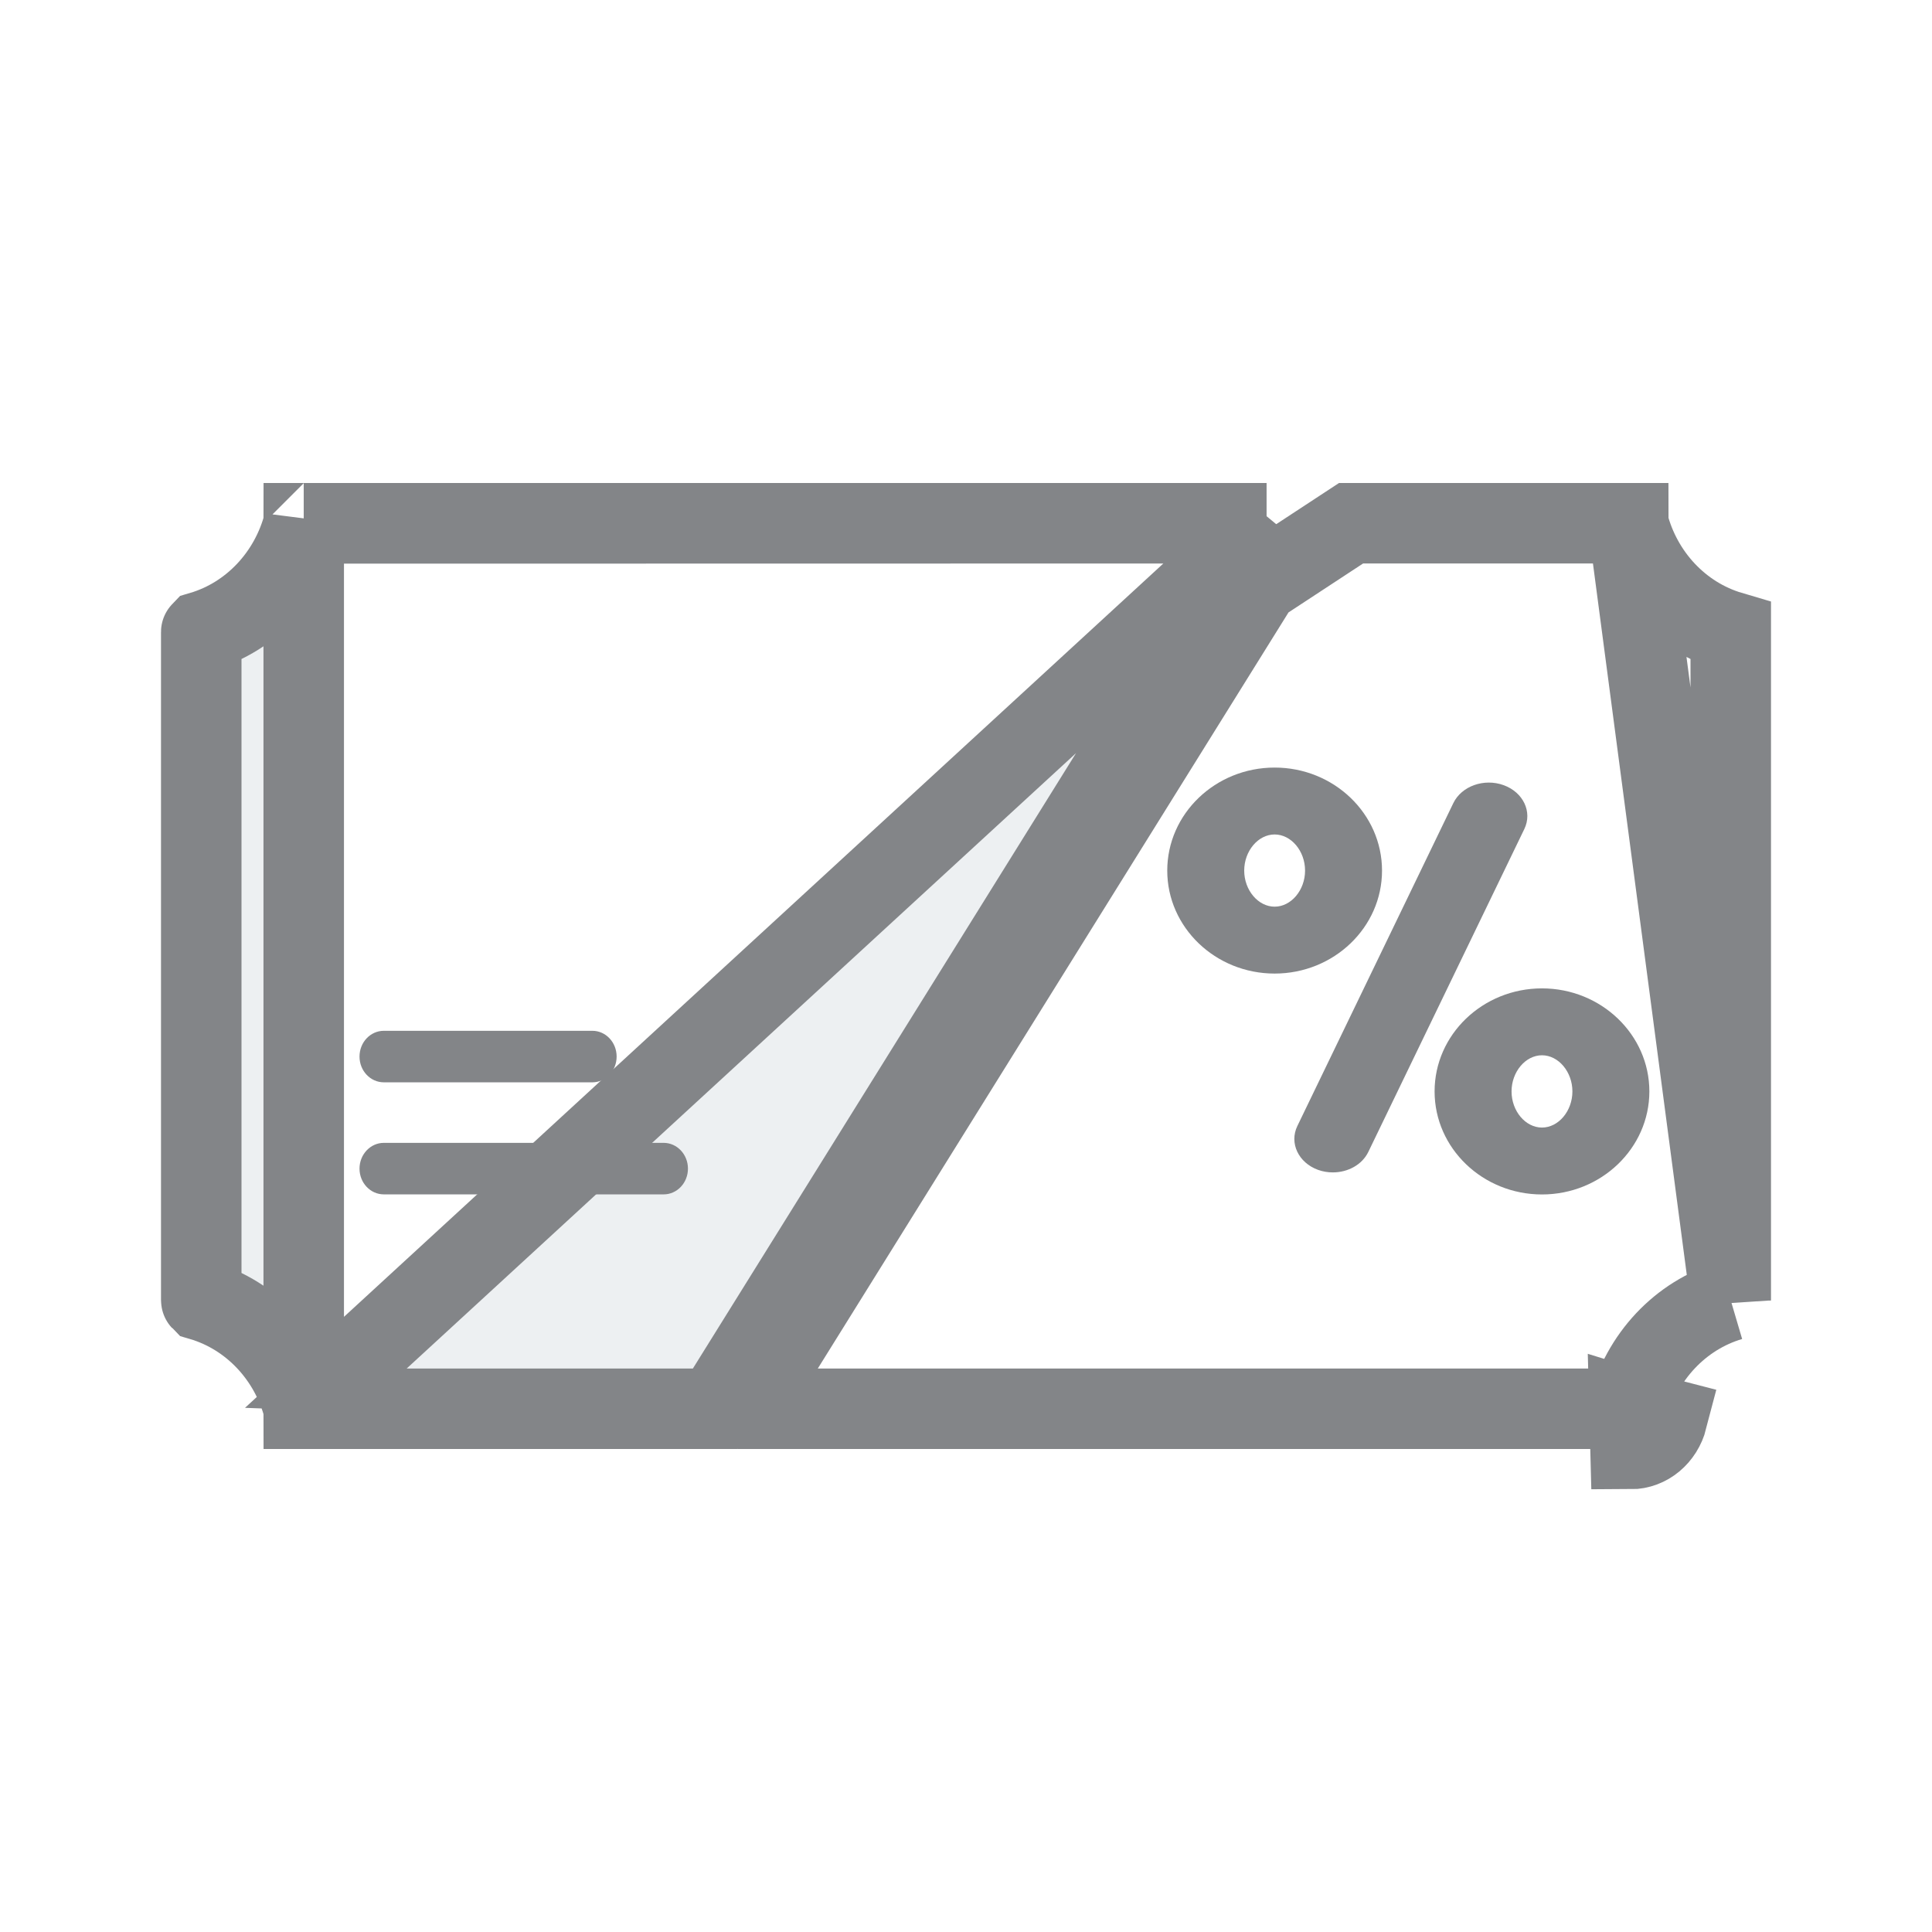 <svg width="24" height="24" viewBox="0 0 24 24" fill="none" xmlns="http://www.w3.org/2000/svg">
<rect width="24" height="24" fill="white"/>
<path d="M21.5 16.154C20.87 16.34 20.392 16.859 20.227 17.497M21.5 16.154L20.227 6.503C20.227 6.502 20.226 6.501 20.226 6.5H16.783L15.64 7.25L9.516 17.087L9.585 17.5H20.226M21.5 16.154C21.5 16.153 21.5 16.151 21.5 16.149V7.851C21.5 7.849 21.5 7.847 21.5 7.846C20.87 7.66 20.392 7.141 20.227 6.503L21.5 16.154ZM20.227 17.497C20.227 17.497 20.227 17.497 20.227 17.497L20.236 17.5M20.227 17.497L20.236 17.5M20.227 17.497C20.227 17.498 20.226 17.499 20.226 17.5M20.236 17.5H20.236M20.236 17.5L20.242 17.501C20.246 17.5 20.25 17.5 20.255 17.5H20.236ZM20.236 17.5H20.226M20.236 17.5L20.242 17.501M20.226 17.5C20.224 17.508 20.221 17.511 20.221 17.511C20.221 17.511 20.221 17.511 20.222 17.51C20.223 17.509 20.227 17.506 20.233 17.504C20.236 17.503 20.239 17.502 20.242 17.501M20.242 17.501L20.255 17.505L20.711 17.623C20.654 17.843 20.47 18 20.255 18L20.242 17.501ZM21.499 7.845C21.499 7.844 21.499 7.844 21.499 7.844L21.499 7.845ZM21.499 16.155C21.499 16.156 21.499 16.156 21.499 16.156L21.499 16.155Z" fill="white" stroke="#838588"/>
<path d="M16.557 14.564C16.495 14.564 16.433 14.554 16.372 14.532C16.129 14.443 16.014 14.199 16.116 13.988L18.054 9.976C18.156 9.765 18.436 9.665 18.68 9.754C18.923 9.843 19.038 10.086 18.936 10.298L16.998 14.309C16.921 14.469 16.744 14.564 16.557 14.564Z" fill="#838588"/>
<path d="M15.834 12.094C15.098 12.094 14.5 11.52 14.5 10.815C14.5 10.109 15.098 9.535 15.834 9.535C16.57 9.535 17.168 10.109 17.168 10.815C17.168 11.52 16.57 12.094 15.834 12.094ZM15.834 10.366C15.629 10.366 15.456 10.571 15.456 10.815C15.456 11.058 15.629 11.263 15.834 11.263C16.039 11.263 16.212 11.058 16.212 10.815C16.212 10.571 16.039 10.366 15.834 10.366Z" fill="#838588"/>
<path d="M19.155 14.838C18.419 14.838 17.821 14.264 17.821 13.558C17.821 12.852 18.419 12.278 19.155 12.278C19.89 12.278 20.489 12.852 20.489 13.558C20.489 14.264 19.89 14.838 19.155 14.838ZM19.155 13.109C18.95 13.109 18.777 13.315 18.777 13.558C18.777 13.802 18.95 14.007 19.155 14.007C19.36 14.007 19.533 13.802 19.533 13.558C19.533 13.315 19.36 13.109 19.155 13.109Z" fill="#838588"/>
<path d="M15.734 6.5H3.774C3.774 6.501 3.774 6.502 3.773 6.502L15.734 6.5ZM15.734 6.5L8.885 17.5H3.774C3.774 17.499 3.774 17.498 3.773 17.497L15.734 6.5ZM2.501 7.846C3.13 7.66 3.608 7.141 3.773 6.503L3.773 17.497C3.608 16.859 3.13 16.34 2.501 16.154C2.5 16.153 2.5 16.151 2.5 16.149V7.851C2.5 7.849 2.5 7.847 2.501 7.846ZM2.501 16.155C2.501 16.156 2.501 16.156 2.501 16.156L2.501 16.155ZM2.501 7.844C2.501 7.844 2.501 7.844 2.501 7.845L2.501 7.844Z" fill="#EDF0F2" stroke="#838588"/>
<path d="M7.359 13.445H4.768C4.601 13.445 4.466 13.302 4.466 13.125C4.466 12.948 4.601 12.805 4.768 12.805H7.359C7.525 12.805 7.66 12.948 7.66 13.125C7.66 13.302 7.525 13.445 7.359 13.445Z" fill="#838588"/>
<path d="M8.244 14.837H4.768C4.601 14.837 4.466 14.694 4.466 14.517C4.466 14.341 4.601 14.197 4.768 14.197H8.244C8.411 14.197 8.546 14.341 8.546 14.517C8.546 14.694 8.411 14.837 8.244 14.837Z" fill="#838588"/>
</svg>
